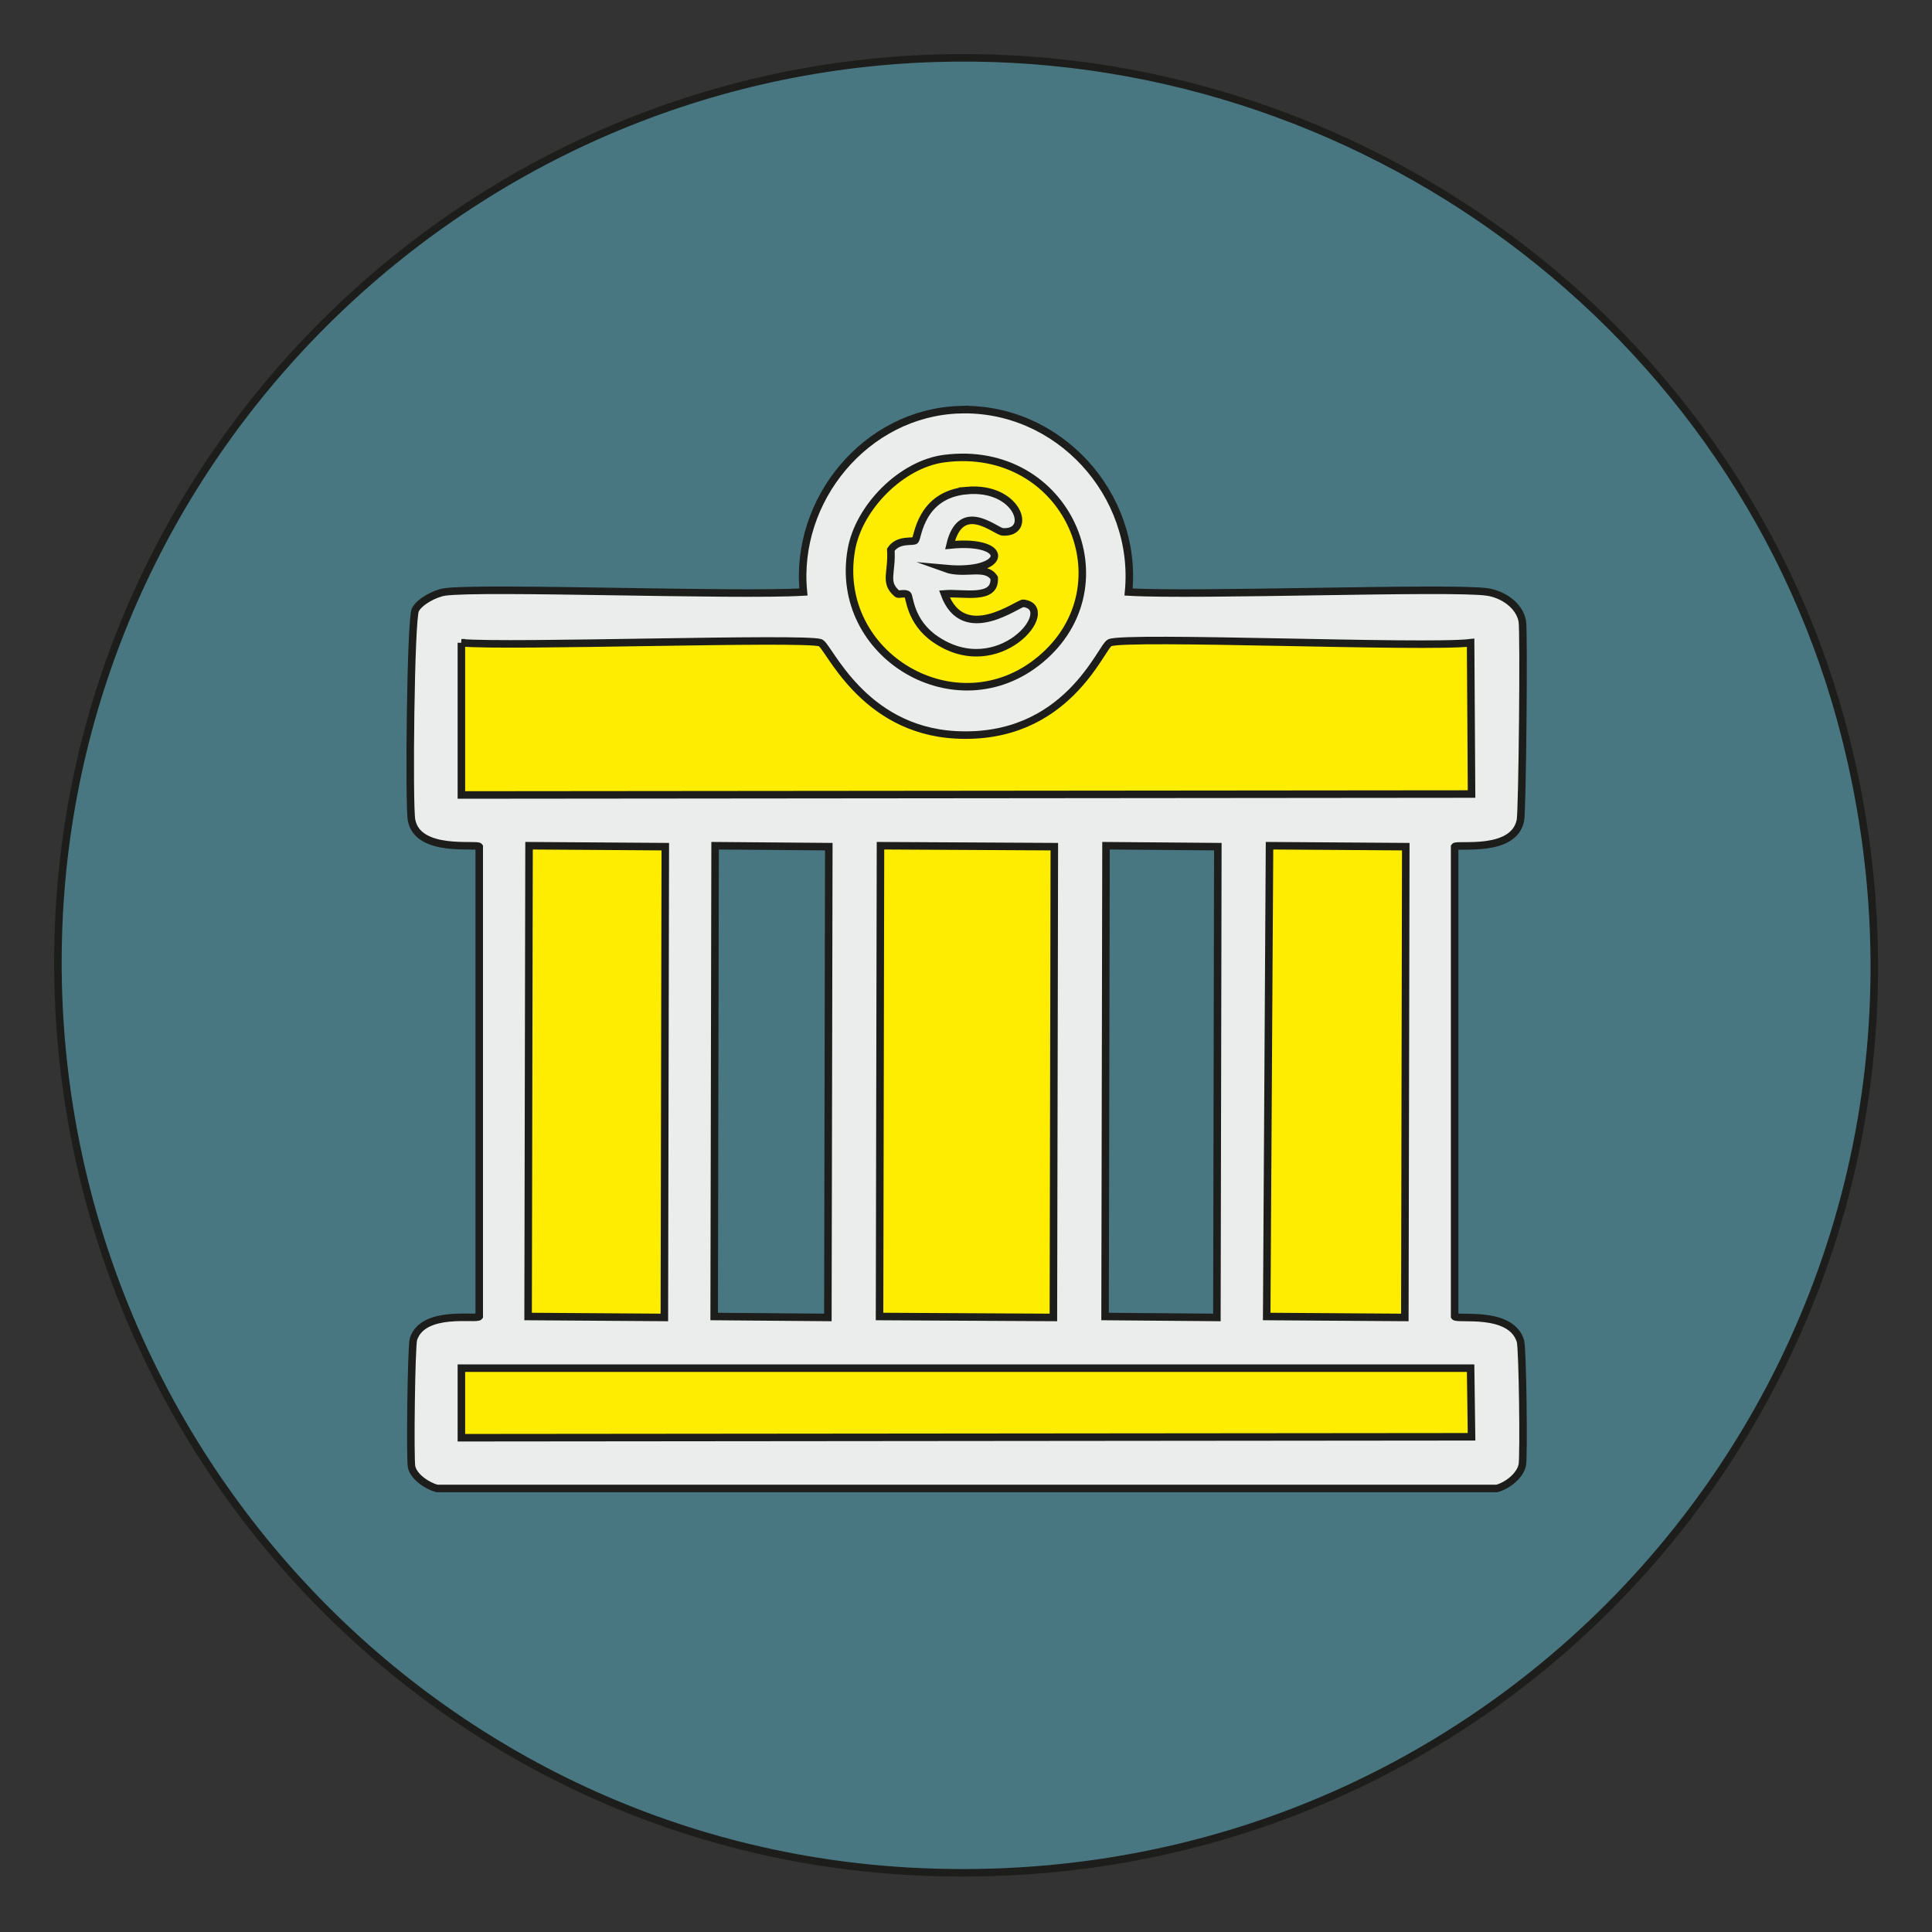 <?xml version="1.0" encoding="UTF-8"?>
<svg id="Calque_1" data-name="Calque 1" xmlns="http://www.w3.org/2000/svg" viewBox="0 0 514 514"><rect x="0" y="0" width="514" height="514" fill="#333333" stroke="none"/>
  <path d="M248.75,15.5c112.22-3.54,214.67,71.37,242.25,180.75,40.12,159.14-82.72,309.02-246.25,301.75C113,492.14,11.91,380.36,15.5,249.25,18.97,122.41,122.09,19.49,248.75,15.5Z" style="fill: #487781; stroke: #1d1d1b; stroke-miterlimit: 10; stroke-width: 2px;"/>
  <g>
    <path d="M255.25,109c26.19-.87,47.53,22.37,45,48.5,18.3,1.08,86.04-1.43,95.5,0,4.05.61,8.47,3.5,9.25,7.75.48,2.61.02,50.4-.5,53-1.76,8.85-16.91,6.17-17.5,7v125c.66.94,14.93-1.72,17.5,6.5.6,1.9.94,30.87.5,33-.6,2.91-3.96,5.47-6.75,6.25H116.25c-2.53-.68-6.16-3.05-6.75-5.75-.44-1.99-.08-32.24.5-34,2.63-7.94,16.82-5.05,17.5-6v-125c-.64-.91-16.25,1.84-18-7-.77-3.88-.26-53.49,1-56,1.14-2.26,5.31-4.38,7.75-4.75,9.55-1.43,77.14,1.08,95.5,0-2.45-24.45,16.6-47.68,41.5-48.5Z" style="fill: #ebeded; stroke: #1d1d1b; stroke-miterlimit: 10; stroke-width: 2px;"/>
    <g>
      <path d="M190.25,225l30.25.25-.25,125.25-30.25-.25.25-125.25Z" style="fill: #487781; stroke: #1d1d1b; stroke-miterlimit: 10; stroke-width: 2px;"/>
      <path d="M294.25,225l29.75.25-.25,125.25-29.75-.25.25-125.25Z" style="fill: #487781; stroke: #1d1d1b; stroke-miterlimit: 10; stroke-width: 2px;"/>
      <g>
        <path d="M122.75,171c12.43,1.16,90.97-1.51,95.5,0,2.15.72,11.04,23.16,36,24.5,29.61,1.59,38.68-23.5,41-24.5,4.41-1.89,83.98,1.45,96,0l.25,40.25-268.75.25v-40.5Z" style="fill: #ffed00; stroke: #1d1d1b; stroke-miterlimit: 10; stroke-width: 2px;"/>
        <path d="M234.25,225l46.25.25-.25,125.25-46.25-.25.25-125.25Z" style="fill: #ffed00; stroke: #1d1d1b; stroke-miterlimit: 10; stroke-width: 2px;"/>
        <path d="M122.75,364h268.5l.25,18.25-268.75.25v-18.5Z" style="fill: #ffed00; stroke: #1d1d1b; stroke-miterlimit: 10; stroke-width: 2px;"/>
        <path d="M337.75,225l36.25.25-.25,125.25-36.75-.25.75-125.25Z" style="fill: #ffed00; stroke: #1d1d1b; stroke-miterlimit: 10; stroke-width: 2px;"/>
        <path d="M140.75,225l36.25.25-.25,125.25-36.25-.25.25-125.25Z" style="fill: #ffed00; stroke: #1d1d1b; stroke-miterlimit: 10; stroke-width: 2px;"/>
        <g>
          <path d="M251.25,122c32.62-4.18,49.25,33.79,25.5,53.5-22.22,18.44-55.17-1.14-50.25-29.25,1.98-11.3,13.34-22.79,24.75-24.25Z" style="fill: #ffed00; stroke: #1d1d1b; stroke-miterlimit: 10; stroke-width: 2px;"/>
          <path d="M257.25,130.5c13.61-1.2,17.7,11.52,9.5,11-1.9-.12-11.11-8.75-14,3.5,16.41-1.65,15.46,7.79-1.25,6.25,5.15,1.86,10.68-1.12,13,2.5.43,6.11-8.27,3.83-13.25,4.25,5.07,13.79,19.74,2.35,21,2.5,9.63,1.17-6.59,21.22-23.5,9.5-6.69-4.64-6.73-11.27-7.25-11.75-.67-.61-2.44,0-2.75-.25-3.67-3.05-1.36-5.48-1.75-11.75,2-3.01,5.94-1.9,6.5-2.5.7-.76,1.34-12.16,13.75-13.25Z" style="fill: #ebeded; stroke: #1d1d1b; stroke-miterlimit: 10; stroke-width: 2px;"/>
        </g>
      </g>
    </g>
  </g>
</svg>